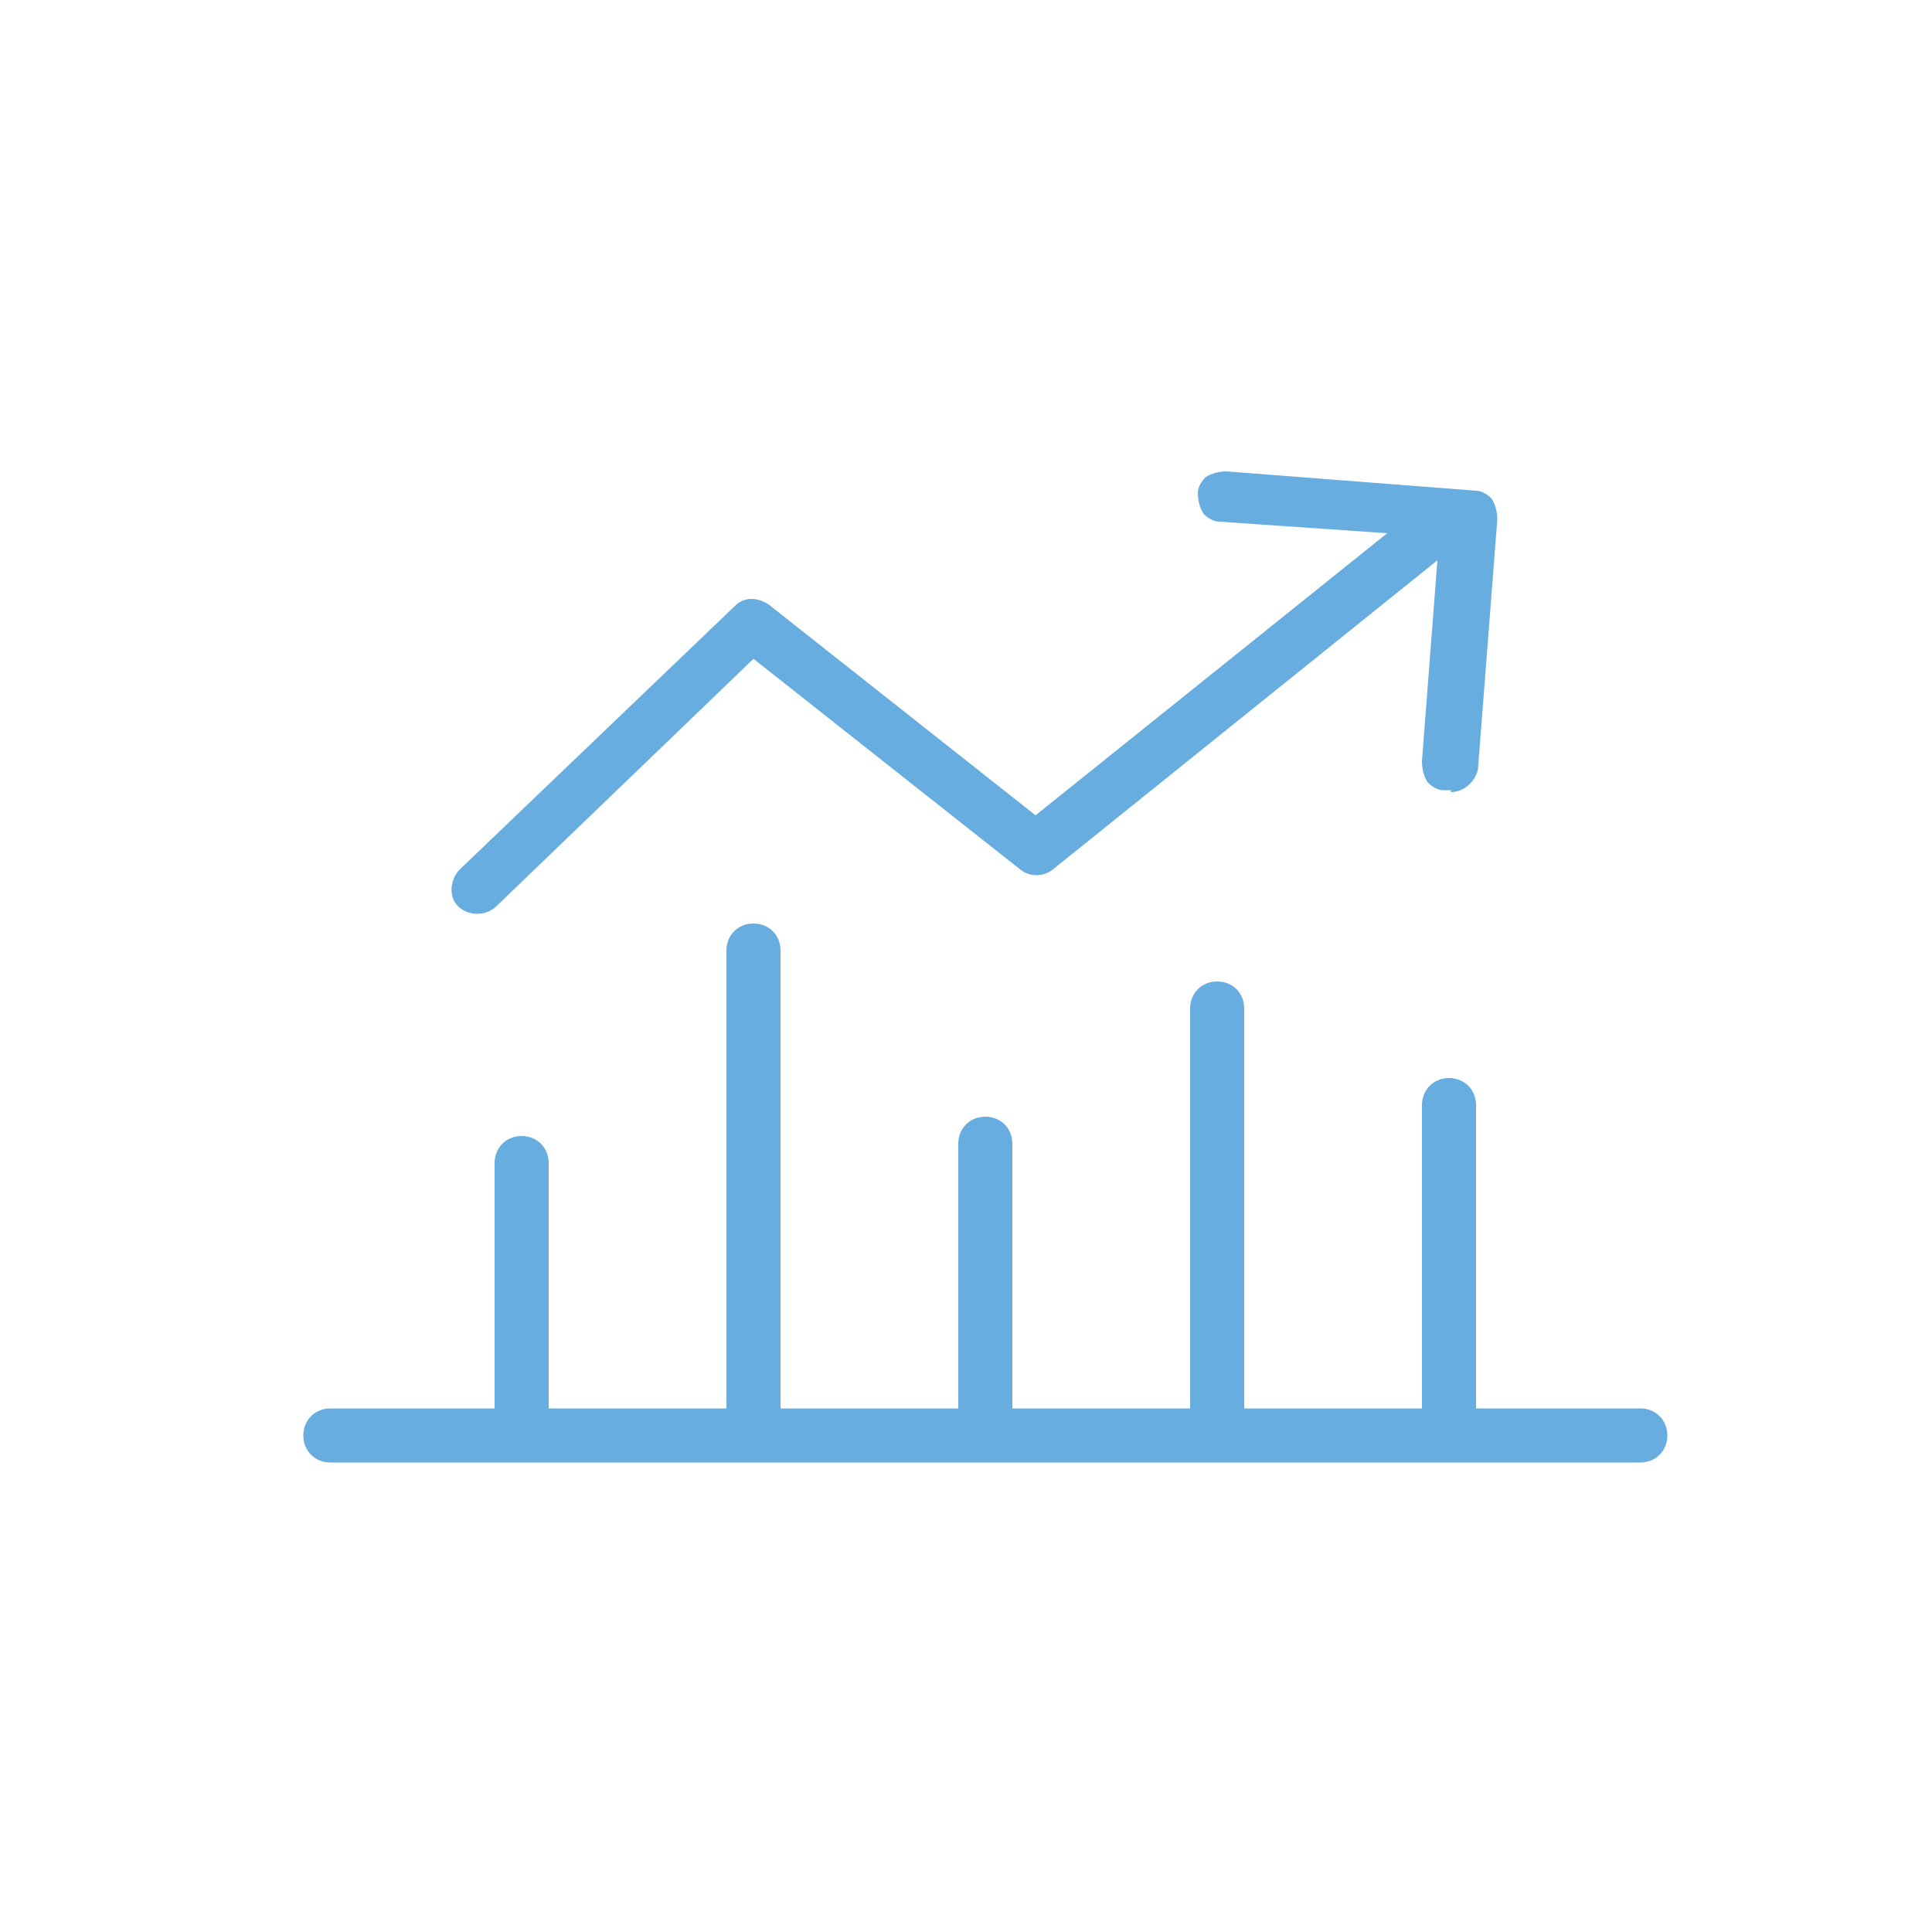 <?xml version="1.0" encoding="utf-8"?>
<!-- Generator: Adobe Illustrator 23.0.6, SVG Export Plug-In . SVG Version: 6.00 Build 0)  -->
<svg version="1.1" id="Layer_1" xmlns="http://www.w3.org/2000/svg" xmlns:xlink="http://www.w3.org/1999/xlink" x="0px" y="0px"
	 viewBox="0 0 100 100" style="enable-background:new 0 0 100 100;" xml:space="preserve">
<style type="text/css">
	.st0{fill:#68ADDF;}
</style>
<path class="st0" d="M84.9,75.7c0.8,0,1.4-0.6,1.4-1.4s-0.6-1.4-1.4-1.4h-8.5V57.2c0-0.8-0.6-1.4-1.4-1.4s-1.4,0.6-1.4,1.4v15.7
	h-9.2V52.2c0-0.8-0.6-1.4-1.4-1.4s-1.4,0.6-1.4,1.4v20.7h-9.2V59.2c0-0.8-0.6-1.4-1.4-1.4c-0.8,0-1.4,0.6-1.4,1.4v13.7h-9.2V49.2
	c0-0.8-0.6-1.4-1.4-1.4s-1.4,0.6-1.4,1.4v23.7h-9.2V60.2c0-0.8-0.6-1.4-1.4-1.4s-1.4,0.6-1.4,1.4v12.7h-8.5c-0.8,0-1.4,0.6-1.4,1.4
	s0.6,1.4,1.4,1.4H84.9z"/>
<path class="st0" d="M75.1,41c0.7,0,1.3-0.6,1.4-1.2l1-12.9c0-0.4-0.1-0.8-0.3-1.1c-0.2-0.2-0.5-0.4-0.8-0.4l-12.9-1
	c-0.4,0-0.8,0.1-1.1,0.3c-0.2,0.2-0.4,0.5-0.4,0.8c0,0.4,0.1,0.8,0.3,1.1c0.2,0.2,0.5,0.4,0.8,0.4l8.7,0.6L53.6,42.2L39.8,31.3
	c-0.3-0.2-0.6-0.3-0.9-0.3c-0.3,0-0.6,0.1-0.9,0.4L23.8,45c-0.5,0.5-0.6,1.4-0.1,1.9c0.3,0.3,0.7,0.4,1,0.4c0.3,0,0.7-0.1,1-0.4
	l13.3-12.8l13.8,10.9c0.5,0.4,1.2,0.4,1.7,0l19.9-16l-0.8,10.4c0,0.4,0.1,0.8,0.3,1.1c0.2,0.2,0.5,0.4,0.8,0.4H75.1z"/>
</svg>
